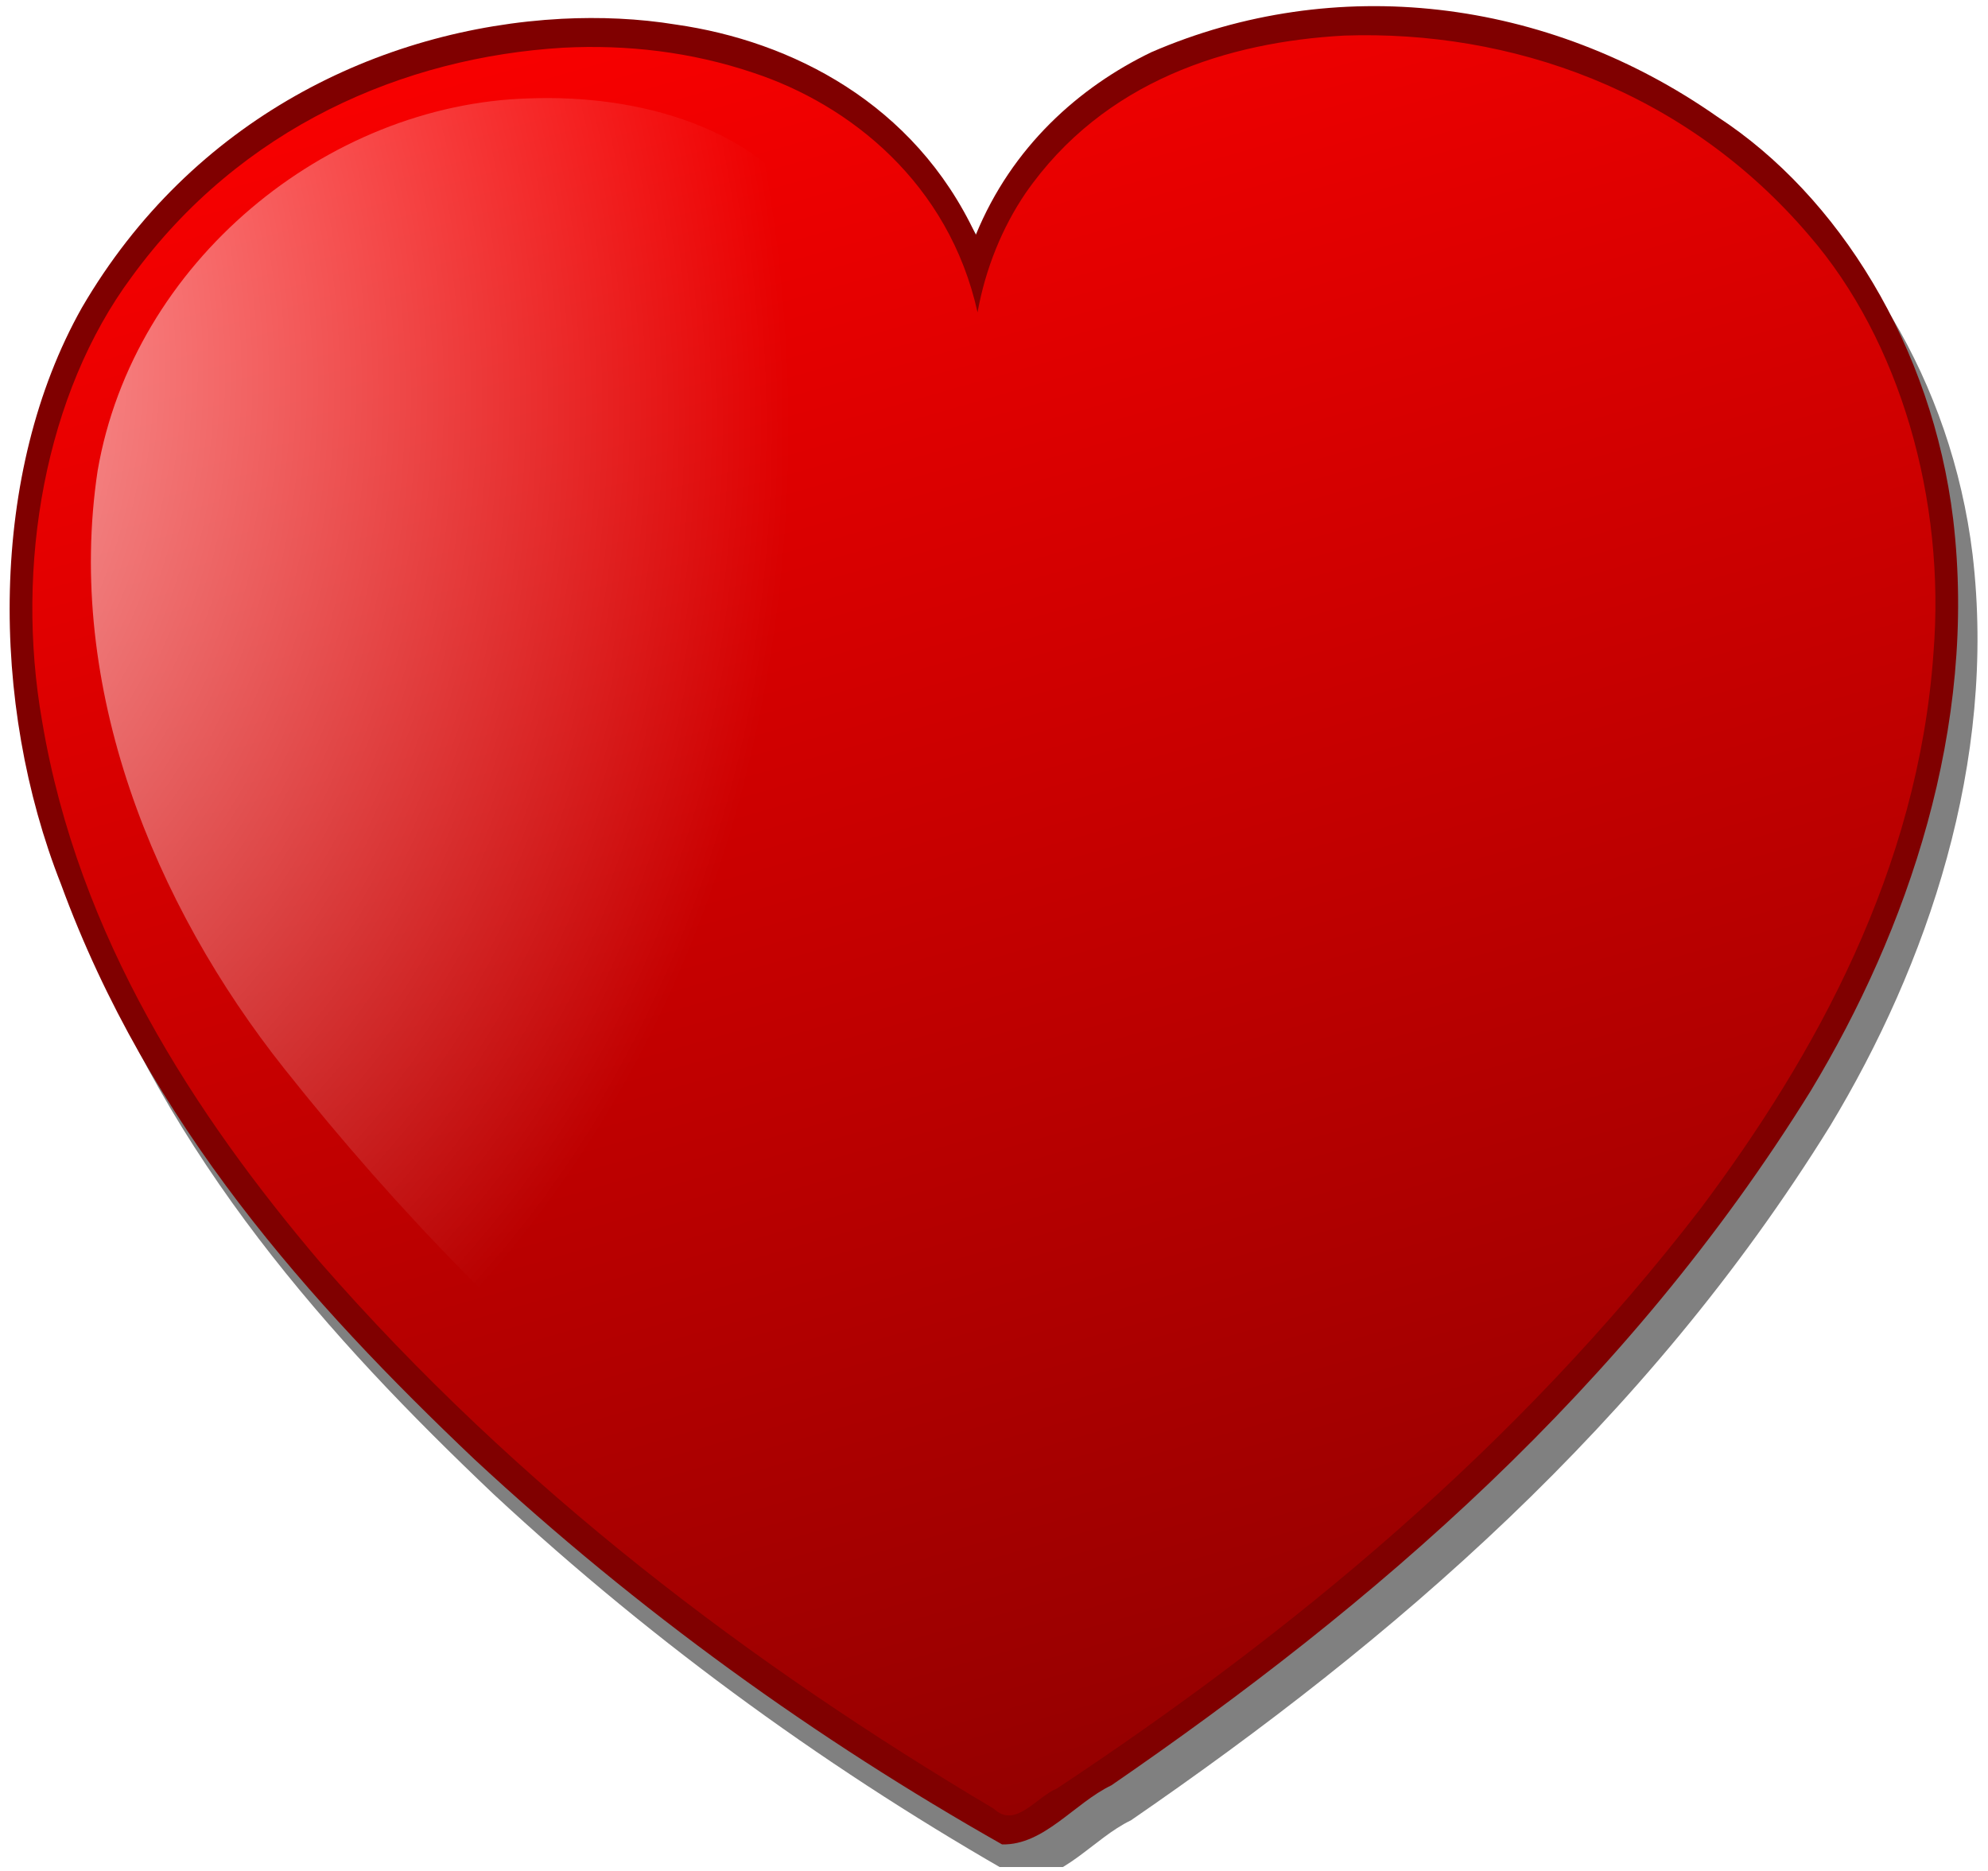<svg width="307" height="289" viewBox="0 0 307 289" fill="none" xmlns="http://www.w3.org/2000/svg">
<g clip-path="url(#clip0_37_113)">
<g filter="url(#filter0_f_37_113)">
<path d="M89.765 8.323C61.691 9.81 32.623 23.788 15.645 52.924C1.288 78.402 1.409 114.114 12.412 141.977C25.974 179.018 50.91 206.712 76.228 230.759C101.595 254.321 129.145 274.068 157.738 290.263C164.22 290.414 168.892 283.881 174.635 281.129C214.97 253.388 254.03 220.033 282.646 173.843C297.562 149.107 308.411 117.734 304.616 85.611C301.373 58.955 286.94 35.663 268.217 23.463C241.81 4.967 209.11 1.232 180.802 13.478C169.654 18.854 159.253 28.08 153.683 41.694C144.18 21.326 125.154 11.761 107.409 9.221C101.587 8.269 95.64 8.028 89.765 8.323Z" fill="#808080"/>
</g>
<path d="M86.771 2.901C58.698 4.389 29.629 18.366 12.652 47.502C-1.706 72.98 -1.585 108.693 9.419 136.555C22.98 173.596 47.916 201.29 73.234 225.337C98.601 248.899 126.151 268.647 154.745 284.841C161.227 284.993 165.899 278.459 171.641 275.708C211.976 247.967 251.036 214.612 279.652 168.421C294.569 143.685 305.418 112.312 301.622 80.19C298.38 53.533 283.947 30.241 265.223 18.041C238.817 -0.455 206.117 -4.19 177.809 8.056C166.66 13.432 156.259 22.658 150.689 36.272C141.186 15.904 122.16 6.34 104.416 3.799C98.593 2.848 92.647 2.606 86.771 2.901Z" fill="#800000"/>
<path d="M86.983 7.367C62.386 8.836 37.174 19.611 20.312 42.791C7.024 60.709 2.239 87.238 6.513 111.435C12.086 144.69 30.133 172.184 49.381 194.871C80.147 230.119 116.139 257.17 153.458 279.325C156.797 282.491 160.02 277.524 163.198 276.217C199.369 252.268 234.111 223.698 262.663 186.586C280.299 163.028 296.225 134.31 298.577 100.865C300.485 77.133 293.38 52.544 279.394 36.38C260.195 13.843 233.149 4.621 207.58 5.496C189.757 6.468 170.462 12.387 158.353 29.858C154.787 35.119 152.198 41.411 150.958 48.237C146.549 28.314 131.255 16.148 116.297 11.228C106.728 8.003 96.829 6.865 86.983 7.367Z" fill="url(#paint0_linear_37_113)"/>
<path d="M81.606 15.199C50.441 16.118 20.613 40.486 15.074 72.706C10.069 106.052 23.714 139.656 43.983 165.143C61.385 187.055 81.088 207.448 103.038 224.588L143.888 52.088C135.828 51.367 128.952 43.727 127.069 35.721C118.258 19.439 98.298 14.549 81.606 15.199Z" fill="url(#paint1_radial_37_113)"/>
</g>
<defs>
<filter id="filter0_f_37_113" x="-1.429" y="0.458" width="312.72" height="295.72" filterUnits="userSpaceOnUse" color-interpolation-filters="sRGB">
<feFlood flood-opacity="0" result="BackgroundImageFix"/>
<feBlend mode="normal" in="SourceGraphic" in2="BackgroundImageFix" result="shape"/>
<feGaussianBlur stdDeviation="2.956" result="effect1_foregroundBlur_37_113"/>
</filter>
<linearGradient id="paint0_linear_37_113" x1="135.852" y1="-30.896" x2="235.986" y2="320.214" gradientUnits="userSpaceOnUse">
<stop stop-color="#FF0000"/>
<stop offset="1" stop-color="#800000"/>
</linearGradient>
<radialGradient id="paint1_radial_37_113" cx="0" cy="0" r="1" gradientUnits="userSpaceOnUse" gradientTransform="translate(-48.357 50.218) rotate(76.957) scale(199.822 168.657)">
<stop stop-color="white" stop-opacity="0.8"/>
<stop offset="1" stop-color="white" stop-opacity="0"/>
</radialGradient>
<clipPath id="clip0_37_113">
<rect width="306" height="288" fill="white" transform="translate(0.066 0.339)"/>
</clipPath>
</defs>
</svg>
